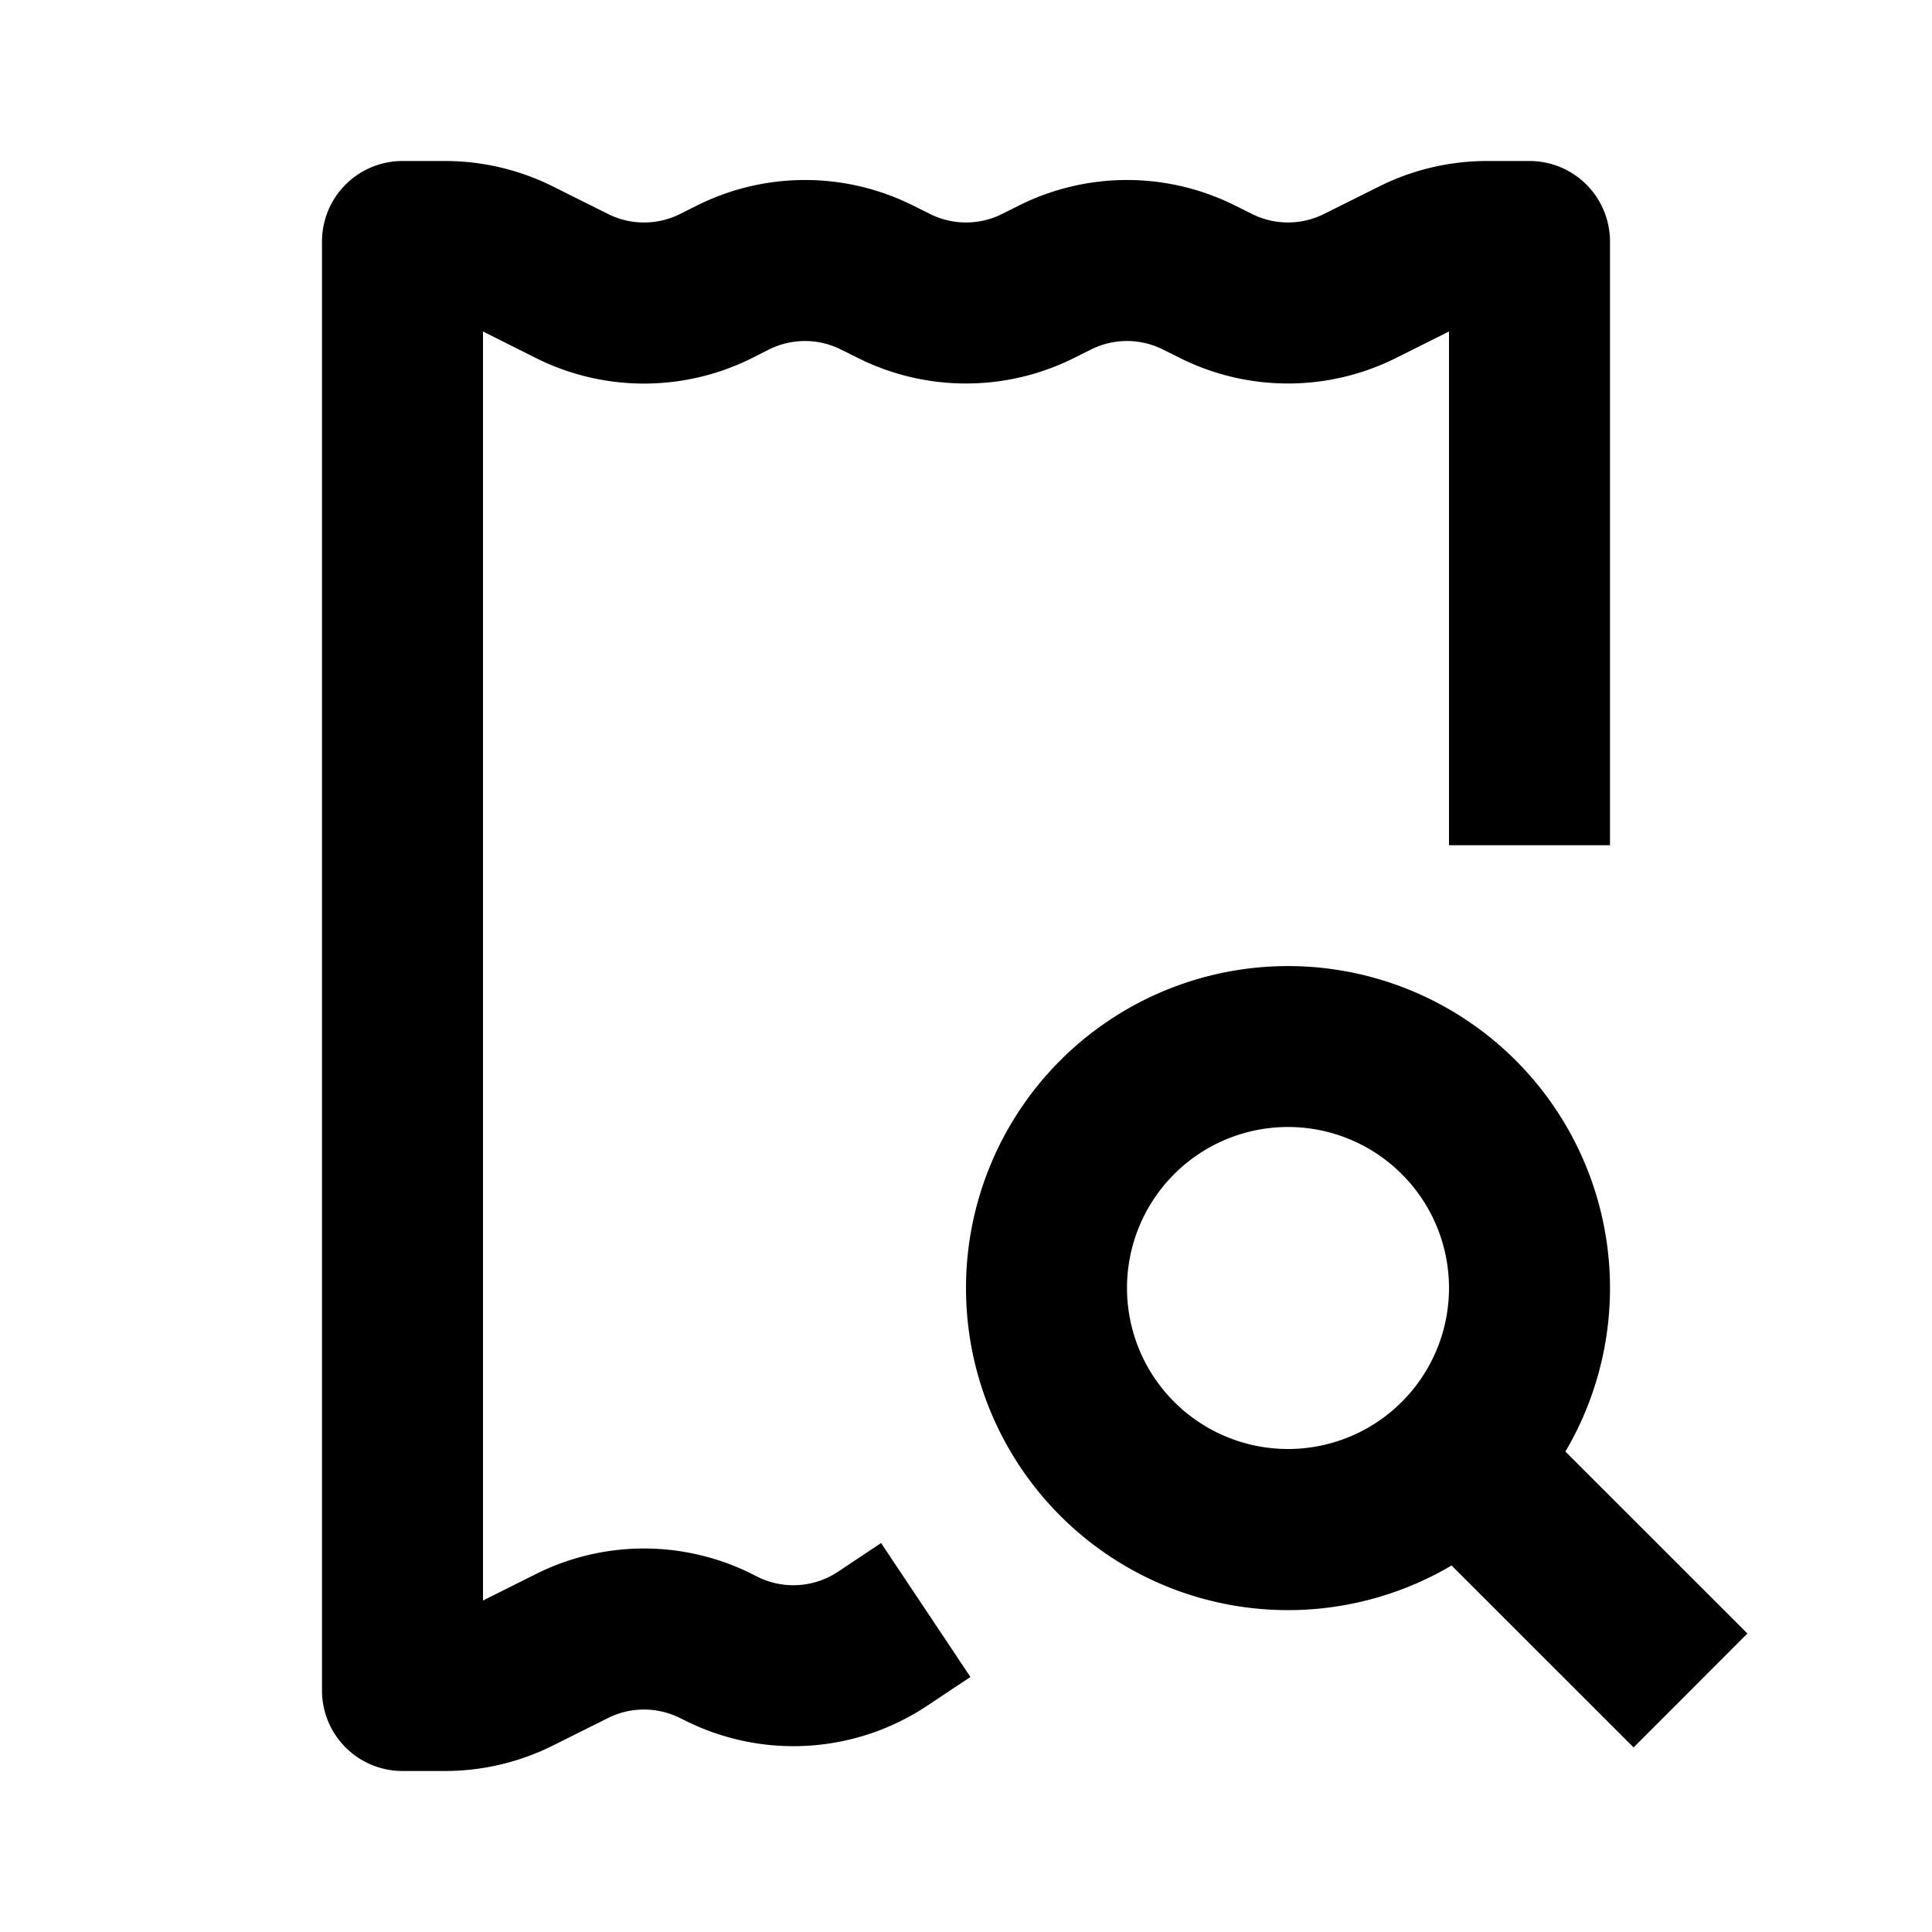 <svg xmlns="http://www.w3.org/2000/svg" width="24" height="24" fill="currentColor" viewBox="0 0 24 24">
  <path d="M6 4.118l.658.33a3 3 0 002.684 0l.21-.106a1 1 0 01.895 0l.211.105a3 3 0 002.684 0l.21-.105a1 1 0 01.895 0l.211.105a3 3 0 002.684 0L18 4.118V10.5h2V3a1 1 0 00-1-1h-.528a3 3 0 00-1.341.317l-.684.341a1 1 0 01-.894 0l-.211-.105a3 3 0 00-2.684 0l-.21.105a1 1 0 01-.895 0l-.211-.105a3 3 0 00-2.684 0l-.21.105a1 1 0 01-.895 0l-.683-.341A3 3 0 005.527 2H5a1 1 0 00-1 1v18a1 1 0 001 1h.528a3 3 0 001.342-.317l.683-.341a1 1 0 01.894 0l.068.033a3 3 0 003.005-.187l.535-.356-1.11-1.664-.534.356a1 1 0 01-1.002.063l-.067-.034a3 3 0 00-2.684 0L6 19.882V4.118z"/>
  <path fill-rule="evenodd" d="M12 16a4 4 0 117.446 2.032l2.261 2.26-1.414 1.415-2.261-2.26A4 4 0 0112 16zm4-2a2 2 0 100 4 2 2 0 000-4z" clip-rule="evenodd"/>
</svg>

